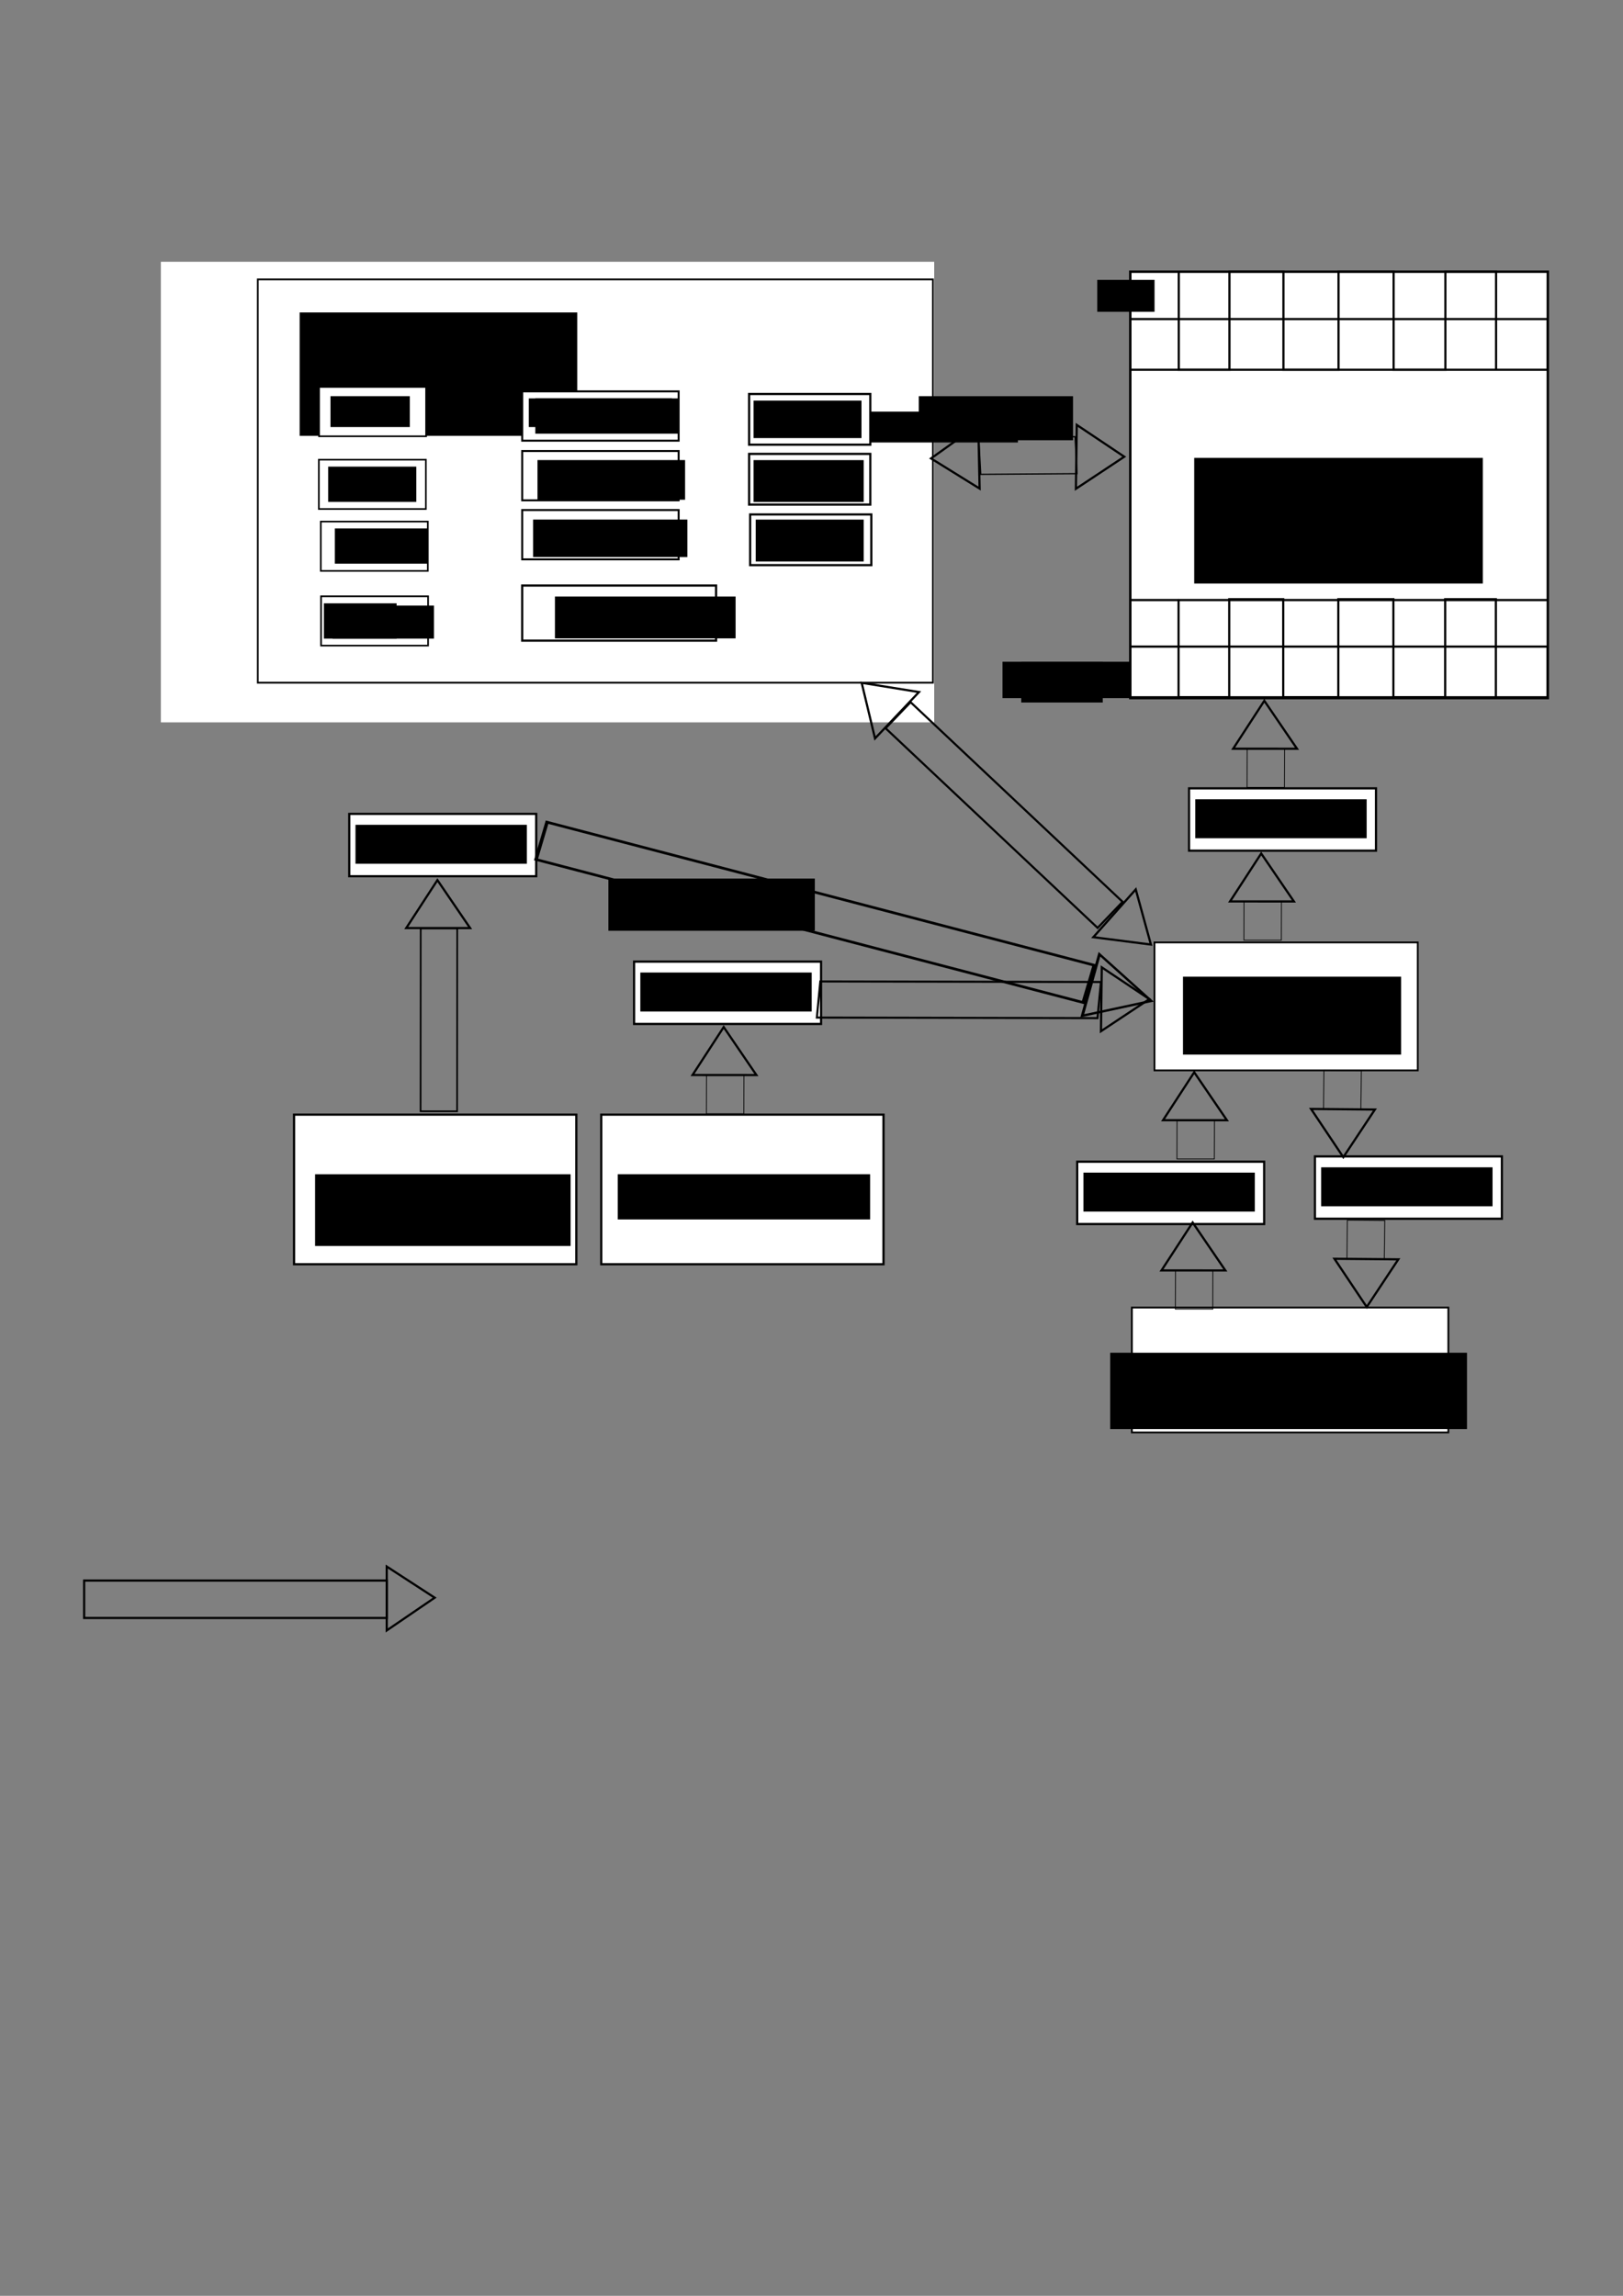<?xml version="1.0" encoding="UTF-8" standalone="no"?>
<!-- Created with Inkscape (http://www.inkscape.org/) -->

<svg
   xmlns:dc="http://purl.org/dc/elements/1.1/"
   xmlns:cc="http://creativecommons.org/ns#"
   xmlns:rdf="http://www.w3.org/1999/02/22-rdf-syntax-ns#"
   xmlns:svg="http://www.w3.org/2000/svg"
   xmlns="http://www.w3.org/2000/svg"
   xmlns:sodipodi="http://sodipodi.sourceforge.net/DTD/sodipodi-0.dtd"
   xmlns:inkscape="http://www.inkscape.org/namespaces/inkscape"
   width="744.094"
   height="1052.362"
   id="svg2023"
   sodipodi:version="0.32"
   inkscape:version="0.48.0 r9654"
   sodipodi:docname="rm.svg"
   version="1.1">
  <rect width="100%" height="100%" fill="#808080" stroke="none"/>
  <defs
     id="defs2025" />
  <sodipodi:namedview
     id="base"
     pagecolor="#ffffff"
     bordercolor="#666666"
     borderopacity="1.0"
     inkscape:pageopacity="0.0"
     inkscape:pageshadow="2"
     inkscape:zoom="2.8"
     inkscape:cx="478.68755"
     inkscape:cy="697.87883"
     inkscape:document-units="px"
     inkscape:current-layer="layer1"
     inkscape:window-width="1366"
     inkscape:window-height="744"
     inkscape:window-x="0"
     inkscape:window-y="24"
     showgrid="false"
     showguides="true"
     inkscape:guide-bbox="true"
     inkscape:window-maximized="1"
     inkscape:snap-global="false">
    <sodipodi:guide
       orientation="1,0"
       position="144.452,1069.752"
       id="guide3828" />
    <sodipodi:guide
       orientation="1,0"
       position="239.406,791.96"
       id="guide3862" />
    <sodipodi:guide
       orientation="1,0"
       position="311.127,857.62"
       id="guide3864" />
    <sodipodi:guide
       orientation="1,0"
       position="342.857,700.714"
       id="guide3938" />
    <sodipodi:guide
       orientation="0,1"
       position="519.218,906.107"
       id="guide4040" />
    <sodipodi:guide
       orientation="0,1"
       position="518.208,882.873"
       id="guide4042" />
    <sodipodi:guide
       orientation="1,0"
       position="540.432,764.685"
       id="guide4044" />
    <sodipodi:guide
       orientation="1,0"
       position="563.665,760.645"
       id="guide4046" />
    <sodipodi:guide
       orientation="1,0"
       position="662.66,882.873"
       id="guide4048" />
    <sodipodi:guide
       orientation="1,0"
       position="638.921,906.107"
       id="guide4050" />
    <sodipodi:guide
       orientation="1,0"
       position="518.208,893.48"
       id="guide4052" />
    <sodipodi:guide
       orientation="1,0"
       position="685.894,950.048"
       id="guide4054" />
    <sodipodi:guide
       orientation="1,0"
       position="588.414,838.427"
       id="guide4070" />
    <sodipodi:guide
       orientation="1,0"
       position="613.668,840.447"
       id="guide4072" />
    <sodipodi:guide
       orientation="1,0"
       position="709.632,882.873"
       id="guide4074" />
    <sodipodi:guide
       orientation="0,1"
       position="321.229,927.825"
       id="guide4076" />
    <sodipodi:guide
       orientation="0,1"
       position="52.857,620.714"
       id="guide4176" />
    <sodipodi:guide
       orientation="0,1"
       position="111.429,496.429"
       id="guide4298" />
    <sodipodi:guide
       orientation="0,1"
       position="95.714,511.429"
       id="guide4300" />
    <sodipodi:guide
       orientation="1,0"
       position="166.429,562.857"
       id="guide4302" />
    <sodipodi:guide
       orientation="0,1"
       position="121.429,525.714"
       id="guide4306" />
    <sodipodi:guide
       orientation="0,1"
       position="80,331.429"
       id="guide4308" />
    <sodipodi:guide
       orientation="0,1"
       position="31.429,502.143"
       id="guide4310" />
    <sodipodi:guide
       orientation="1,0"
       position="5.714,577.857"
       id="guide4312" />
  </sodipodi:namedview>
  <g
     inkscape:label="Sluoksnis 1"
     inkscape:groupmode="layer"
     id="layer1">
    <rect
       style="fill:#ffffff"
       id="rect2985"
       width="354.564"
       height="211.122"
       x="73.741"
       y="119.991"
       inkscape:export-filename="/home/vakaras/Studijos/Semestrais/4 semestras/Operacinės sistemos/Praktika/doc/Emulator/rm.png"
       inkscape:export-xdpi="90"
       inkscape:export-ydpi="90" />
    <rect
       style="fill:#ffffff;stroke:#000000;stroke-width:0.809"
       id="rect2991"
       width="309.528"
       height="184.858"
       x="118.188"
       y="128.073"
       inkscape:export-filename="/home/vakaras/Studijos/Semestrais/4 semestras/Operacinės sistemos/Praktika/doc/Emulator/rm.png"
       inkscape:export-xdpi="90"
       inkscape:export-ydpi="90" />
    <flowRoot
       xml:space="preserve"
       id="flowRoot3761"
       style="font-size:18px;font-style:normal;font-weight:normal;line-height:125%;letter-spacing:0px;word-spacing:0px;fill:#000000;fill-opacity:1;stroke:none;font-family:Sans"
       transform="translate(-4.041,-32.325)"
       inkscape:export-filename="/home/vakaras/Studijos/Semestrais/4 semestras/Operacinės sistemos/Praktika/doc/Emulator/rm.png"
       inkscape:export-xdpi="90"
       inkscape:export-ydpi="90"><flowRegion
         id="flowRegion3763"><rect
           id="rect3765"
           width="127.279"
           height="56.569"
           x="141.421"
           y="175.55"
           style="font-size:18px" /></flowRegion><flowPara
         id="flowPara3767">Procesorius</flowPara></flowRoot>    <flowRoot
       xml:space="preserve"
       id="flowRoot3769"
       style="fill:black;stroke:none;stroke-opacity:1;stroke-width:1px;stroke-linejoin:miter;stroke-linecap:butt;fill-opacity:1;font-family:Sans;font-style:normal;font-weight:normal;font-size:40px;line-height:125%;letter-spacing:0px;word-spacing:0px"><flowRegion
         id="flowRegion3771"><rect
           id="rect3773"
           width="151.523"
           height="202.03"
           x="-229.305"
           y="37.159" /></flowRegion><flowPara
         id="flowPara3775"></flowPara></flowRoot>    <rect
       style="fill:#ffffff;stroke:#000000;stroke-width:0.749"
       id="rect3777"
       width="49.071"
       height="22.603"
       x="146.282"
       y="177.38"
       inkscape:export-filename="/home/vakaras/Studijos/Semestrais/4 semestras/Operacinės sistemos/Praktika/doc/Emulator/rm.png"
       inkscape:export-xdpi="90"
       inkscape:export-ydpi="90" />
    <flowRoot
       xml:space="preserve"
       id="flowRoot3779"
       style="font-size:12px;font-style:normal;font-weight:normal;line-height:125%;letter-spacing:0px;word-spacing:0px;fill:#000000;fill-opacity:1;stroke:none;font-family:Sans"
       transform="translate(15.152,9.091)"
       inkscape:export-filename="/home/vakaras/Studijos/Semestrais/4 semestras/Operacinės sistemos/Praktika/doc/Emulator/rm.png"
       inkscape:export-xdpi="90"
       inkscape:export-ydpi="90"><flowRegion
         id="flowRegion3781"><rect
           id="rect3783"
           width="36.365"
           height="14.142"
           x="136.371"
           y="172.519" /></flowRegion><flowPara
         id="flowPara3785">IC  3B</flowPara></flowRoot>    <rect
       style="fill:#ffffff;stroke:#000000;stroke-width:0.749"
       id="rect3777-5"
       width="49.071"
       height="22.603"
       x="146.18"
       y="210.715"
       inkscape:export-filename="/home/vakaras/Studijos/Semestrais/4 semestras/Operacinės sistemos/Praktika/doc/Emulator/rm.png"
       inkscape:export-xdpi="90"
       inkscape:export-ydpi="90" />
    <rect
       style="fill:#ffffff;stroke:#000000;stroke-width:0.749"
       id="rect3777-2"
       width="49.071"
       height="22.603"
       x="147.191"
       y="273.325"
       inkscape:export-filename="/home/vakaras/Studijos/Semestrais/4 semestras/Operacinės sistemos/Praktika/doc/Emulator/rm.png"
       inkscape:export-xdpi="90"
       inkscape:export-ydpi="90" />
    <rect
       style="fill:#ffffff;stroke:#000000;stroke-width:0.905"
       id="rect3777-1"
       width="71.721"
       height="22.603"
       x="239.406"
       y="179.401"
       inkscape:export-filename="/home/vakaras/Studijos/Semestrais/4 semestras/Operacinės sistemos/Praktika/doc/Emulator/rm.png"
       inkscape:export-xdpi="90"
       inkscape:export-ydpi="90" />
    <rect
       style="fill:#ffffff;stroke:#000000;stroke-width:0.749"
       id="rect3777-3"
       width="49.071"
       height="22.603"
       x="147.074"
       y="239.081"
       inkscape:export-filename="/home/vakaras/Studijos/Semestrais/4 semestras/Operacinės sistemos/Praktika/doc/Emulator/rm.png"
       inkscape:export-xdpi="90"
       inkscape:export-ydpi="90" />
    <flowRoot
       xml:space="preserve"
       id="flowRoot3830"
       style="font-size:12px;font-style:normal;font-weight:normal;line-height:125%;letter-spacing:0px;word-spacing:0px;fill:#000000;fill-opacity:1;stroke:none;font-family:Sans"
       transform="translate(6,4)"
       inkscape:export-filename="/home/vakaras/Studijos/Semestrais/4 semestras/Operacinės sistemos/Praktika/doc/Emulator/rm.png"
       inkscape:export-xdpi="90"
       inkscape:export-ydpi="90"><flowRegion
         id="flowRegion3832"><rect
           id="rect3834"
           width="40.406"
           height="16.162"
           x="144.452"
           y="209.895" /></flowRegion><flowPara
         id="flowPara3836">R1  8B</flowPara></flowRoot>    <flowRoot
       xml:space="preserve"
       id="flowRoot3838"
       style="font-size:12px;font-style:normal;font-weight:normal;line-height:125%;letter-spacing:0px;word-spacing:0px;fill:#000000;fill-opacity:1;stroke:none;font-family:Sans"
       transform="translate(4,0)"
       inkscape:export-filename="/home/vakaras/Studijos/Semestrais/4 semestras/Operacinės sistemos/Praktika/doc/Emulator/rm.png"
       inkscape:export-xdpi="90"
       inkscape:export-ydpi="90"><flowRegion
         id="flowRegion3840"><rect
           id="rect3842"
           width="42.426"
           height="16.162"
           x="149.503"
           y="242.22" /></flowRegion><flowPara
         id="flowPara3844">R2 8B</flowPara></flowRoot>    <flowRoot
       xml:space="preserve"
       id="flowRoot3846"
       style="fill:black;stroke:none;stroke-opacity:1;stroke-width:1px;stroke-linejoin:miter;stroke-linecap:butt;fill-opacity:1;font-family:Sans;font-style:normal;font-weight:normal;font-size:12px;line-height:125%;letter-spacing:0px;word-spacing:0px"><flowRegion
         id="flowRegion3848"><rect
           id="rect3850"
           width="33.335"
           height="16.162"
           x="148.492"
           y="276.565" /></flowRegion><flowPara
         id="flowPara3852"></flowPara></flowRoot>    <flowRoot
       xml:space="preserve"
       id="flowRoot3854"
       style="font-size:12px;font-style:normal;font-weight:normal;line-height:125%;letter-spacing:0px;word-spacing:0px;fill:#000000;fill-opacity:1;stroke:none;font-family:Sans"
       transform="translate(4,0)"
       inkscape:export-filename="/home/vakaras/Studijos/Semestrais/4 semestras/Operacinės sistemos/Praktika/doc/Emulator/rm.png"
       inkscape:export-xdpi="90"
       inkscape:export-ydpi="90"><flowRegion
         id="flowRegion3856"><rect
           id="rect3858"
           width="46.467"
           height="15.152"
           x="148.492"
           y="277.575" /></flowRegion><flowPara
         id="flowPara3860">SF  2B</flowPara></flowRoot>    <rect
       style="fill:#ffffff;stroke:#000000;stroke-width:0.905"
       id="rect3777-1-9"
       width="71.721"
       height="22.603"
       x="239.406"
       y="206.743"
       inkscape:export-filename="/home/vakaras/Studijos/Semestrais/4 semestras/Operacinės sistemos/Praktika/doc/Emulator/rm.png"
       inkscape:export-xdpi="90"
       inkscape:export-ydpi="90" />
    <rect
       style="fill:#ffffff;stroke:#000000;stroke-width:0.905"
       id="rect3777-1-3"
       width="71.721"
       height="22.603"
       x="239.406"
       y="233.8"
       inkscape:export-filename="/home/vakaras/Studijos/Semestrais/4 semestras/Operacinės sistemos/Praktika/doc/Emulator/rm.png"
       inkscape:export-xdpi="90"
       inkscape:export-ydpi="90" />
    <flowRoot
       xml:space="preserve"
       id="flowRoot3898"
       style="font-size:12px;font-style:normal;font-weight:normal;line-height:125%;letter-spacing:0px;word-spacing:0px;fill:#000000;fill-opacity:1;stroke:none;font-family:Sans"><flowRegion
         id="flowRegion3900"><rect
           id="rect3902"
           width="65.66"
           height="13.132"
           x="242.437"
           y="182.621" /></flowRegion><flowPara
         id="flowPara3904">MO</flowPara></flowRoot>    <flowRoot
       xml:space="preserve"
       id="flowRoot3906"
       style="fill:black;stroke:none;stroke-opacity:1;stroke-width:1px;stroke-linejoin:miter;stroke-linecap:butt;fill-opacity:1;font-family:Sans;font-style:normal;font-weight:normal;font-size:12px;line-height:125%;letter-spacing:0px;word-spacing:0px"><flowRegion
         id="flowRegion3908"><rect
           id="rect3910"
           width="68.69"
           height="14.142"
           x="398"
           y="188.682" /></flowRegion><flowPara
         id="flowPara3912"></flowPara></flowRoot>    <flowRoot
       xml:space="preserve"
       id="flowRoot3914"
       style="font-size:12px;font-style:normal;font-weight:normal;line-height:125%;letter-spacing:0px;word-spacing:0px;fill:#000000;fill-opacity:1;stroke:none;font-family:Sans"
       transform="translate(4,0)"
       inkscape:export-filename="/home/vakaras/Studijos/Semestrais/4 semestras/Operacinės sistemos/Praktika/doc/Emulator/rm.png"
       inkscape:export-xdpi="90"
       inkscape:export-ydpi="90"><flowRegion
         id="flowRegion3916"><rect
           id="rect3918"
           width="65.66"
           height="16.162"
           x="241.426"
           y="182.621" /></flowRegion><flowPara
         id="flowPara3920">MODE  1B</flowPara></flowRoot>    <flowRoot
       xml:space="preserve"
       id="flowRoot3922"
       style="font-size:12px;font-style:normal;font-weight:normal;line-height:125%;letter-spacing:0px;word-spacing:0px;fill:#000000;fill-opacity:1;stroke:none;font-family:Sans"
       transform="translate(6,2)"
       inkscape:export-filename="/home/vakaras/Studijos/Semestrais/4 semestras/Operacinės sistemos/Praktika/doc/Emulator/rm.png"
       inkscape:export-xdpi="90"
       inkscape:export-ydpi="90"><flowRegion
         id="flowRegion3924"><rect
           id="rect3926"
           width="67.68"
           height="18.183"
           x="240.416"
           y="208.885" /></flowRegion><flowPara
         id="flowPara3928">PLR  2B</flowPara></flowRoot>    <flowRoot
       xml:space="preserve"
       id="flowRoot3930"
       style="font-size:12px;font-style:normal;font-weight:normal;line-height:125%;letter-spacing:0px;word-spacing:0px;fill:#000000;fill-opacity:1;stroke:none;font-family:Sans"
       transform="translate(4,2)"
       inkscape:export-filename="/home/vakaras/Studijos/Semestrais/4 semestras/Operacinės sistemos/Praktika/doc/Emulator/rm.png"
       inkscape:export-xdpi="90"
       inkscape:export-ydpi="90"><flowRegion
         id="flowRegion3932"><rect
           id="rect3934"
           width="70.711"
           height="17.173"
           x="240.416"
           y="236.159" /></flowRegion><flowPara
         id="flowPara3936">PLBR  2B</flowPara></flowRoot>    <rect
       style="fill:#ffffff;stroke:#000000"
       id="rect3940"
       width="55.558"
       height="23.234"
       x="343.452"
       y="180.601"
       inkscape:export-filename="/home/vakaras/Studijos/Semestrais/4 semestras/Operacinės sistemos/Praktika/doc/Emulator/rm.png"
       inkscape:export-xdpi="90"
       inkscape:export-ydpi="90" />
    <rect
       style="fill:#ffffff;stroke:#000000"
       id="rect3940-0"
       width="55.558"
       height="23.234"
       x="343.452"
       y="208.057"
       inkscape:export-filename="/home/vakaras/Studijos/Semestrais/4 semestras/Operacinės sistemos/Praktika/doc/Emulator/rm.png"
       inkscape:export-xdpi="90"
       inkscape:export-ydpi="90" />
    <rect
       style="fill:#ffffff;stroke:#000000"
       id="rect3940-3"
       width="55.558"
       height="23.234"
       x="343.916"
       y="235.816"
       inkscape:export-filename="/home/vakaras/Studijos/Semestrais/4 semestras/Operacinės sistemos/Praktika/doc/Emulator/rm.png"
       inkscape:export-xdpi="90"
       inkscape:export-ydpi="90" />
    <flowRoot
       xml:space="preserve"
       id="flowRoot3967"
       style="font-size:12px;font-style:normal;font-weight:normal;line-height:125%;letter-spacing:0px;word-spacing:0px;fill:#000000;fill-opacity:1;stroke:none;font-family:Sans"
       inkscape:export-filename="/home/vakaras/Studijos/Semestrais/4 semestras/Operacinės sistemos/Praktika/doc/Emulator/rm.png"
       inkscape:export-xdpi="90"
       inkscape:export-ydpi="90"><flowRegion
         id="flowRegion3969"><rect
           id="rect3971"
           width="49.497"
           height="17.173"
           x="345.472"
           y="183.631" /></flowRegion><flowPara
         id="flowPara3973">PI  1B</flowPara></flowRoot>    <flowRoot
       xml:space="preserve"
       id="flowRoot3975"
       style="font-size:12px;font-style:normal;font-weight:normal;line-height:125%;letter-spacing:0px;word-spacing:0px;fill:#000000;fill-opacity:1;stroke:none;font-family:Sans"
       inkscape:export-filename="/home/vakaras/Studijos/Semestrais/4 semestras/Operacinės sistemos/Praktika/doc/Emulator/rm.png"
       inkscape:export-xdpi="90"
       inkscape:export-ydpi="90"><flowRegion
         id="flowRegion3977"><rect
           id="rect3979"
           width="50.508"
           height="19.193"
           x="345.472"
           y="210.905" /></flowRegion><flowPara
         id="flowPara3981">SI  1B</flowPara></flowRoot>    <flowRoot
       xml:space="preserve"
       id="flowRoot3983"
       style="font-size:12px;font-style:normal;font-weight:normal;line-height:125%;letter-spacing:0px;word-spacing:0px;fill:#000000;fill-opacity:1;stroke:none;font-family:Sans"
       inkscape:export-filename="/home/vakaras/Studijos/Semestrais/4 semestras/Operacinės sistemos/Praktika/doc/Emulator/rm.png"
       inkscape:export-xdpi="90"
       inkscape:export-ydpi="90"><flowRegion
         id="flowRegion3985"><rect
           id="rect3987"
           width="49.497"
           height="19.193"
           x="346.482"
           y="238.179" /></flowRegion><flowPara
         id="flowPara3989">TI  1B</flowPara></flowRoot>    <rect
       style="fill:#ffffff;stroke:#000000"
       id="rect3991"
       width="88.893"
       height="25.254"
       x="239.406"
       y="268.403"
       inkscape:export-filename="/home/vakaras/Studijos/Semestrais/4 semestras/Operacinės sistemos/Praktika/doc/Emulator/rm.png"
       inkscape:export-xdpi="90"
       inkscape:export-ydpi="90" />
    <flowRoot
       xml:space="preserve"
       id="flowRoot3993"
       style="fill:black;stroke:none;stroke-opacity:1;stroke-width:1px;stroke-linejoin:miter;stroke-linecap:butt;fill-opacity:1;font-family:Sans;font-style:normal;font-weight:normal;font-size:12px;line-height:125%;letter-spacing:0px;word-spacing:0px"><flowRegion
         id="flowRegion3995"><rect
           id="rect3997"
           width="70.711"
           height="20.203"
           x="421.234"
           y="181.611" /></flowRegion><flowPara
         id="flowPara3999"></flowPara></flowRoot>    <flowRoot
       xml:space="preserve"
       id="flowRoot4001"
       style="font-size:12px;font-style:normal;font-weight:normal;line-height:125%;letter-spacing:0px;word-spacing:0px;fill:#000000;fill-opacity:1;stroke:none;font-family:Sans"
       transform="translate(-165.807,89.802)"
       inkscape:export-filename="/home/vakaras/Studijos/Semestrais/4 semestras/Operacinės sistemos/Praktika/doc/Emulator/rm.png"
       inkscape:export-xdpi="90"
       inkscape:export-ydpi="90"><flowRegion
         id="flowRegion4003"><rect
           id="rect4005"
           width="82.833"
           height="19.193"
           x="420.223"
           y="183.631" /></flowRegion><flowPara
         id="flowPara4007">Laikrodis</flowPara></flowRoot>    <rect
       style="fill:#ffffff;stroke:#000000;stroke-width:1.113"
       id="rect4028"
       width="191.424"
       height="195.465"
       x="518.208"
       y="124.537"
       inkscape:export-filename="/home/vakaras/Studijos/Semestrais/4 semestras/Operacinės sistemos/Praktika/doc/Emulator/rm.png"
       inkscape:export-xdpi="90"
       inkscape:export-ydpi="90" />
    <flowRoot
       xml:space="preserve"
       id="flowRoot4030"
       style="font-size:12px;font-style:normal;font-weight:normal;line-height:125%;letter-spacing:0px;word-spacing:0px;fill:#000000;fill-opacity:1;stroke:none;font-family:Sans"
       transform="translate(16.168,17.173)"
       inkscape:export-filename="/home/vakaras/Studijos/Semestrais/4 semestras/Operacinės sistemos/Praktika/doc/Emulator/rm.png"
       inkscape:export-xdpi="90"
       inkscape:export-ydpi="90"><flowRegion
         id="flowRegion4032"><rect
           id="rect4034"
           width="132.33"
           height="57.579"
           x="531.34"
           y="192.722" /></flowRegion><flowPara
         id="flowPara4036"
         style="font-size:18px"><flowSpan
   style="text-align:center;text-anchor:middle"
   id="flowSpan4038">Vartotojo</flowSpan> atmintis</flowPara></flowRoot>    <flowRoot
       xml:space="preserve"
       id="flowRoot4062"
       style="font-size:12px;font-style:normal;font-weight:normal;line-height:125%;letter-spacing:0px;word-spacing:0px;fill:#000000;fill-opacity:1;stroke:none;font-family:Sans"
       transform="translate(14.647,-0.799)"
       inkscape:export-filename="/home/vakaras/Studijos/Semestrais/4 semestras/Operacinės sistemos/Praktika/doc/Emulator/rm.png"
       inkscape:export-xdpi="90"
       inkscape:export-ydpi="90"><flowRegion
         id="flowRegion4064"><rect
           id="rect4066"
           width="26.264"
           height="14.647"
           x="488.409"
           y="129.083" /></flowRegion><flowPara
         id="flowPara4068">0:</flowPara></flowRoot>    <path
       style="fill:none;stroke:#000000;stroke-width:1px;stroke-linecap:butt;stroke-linejoin:miter;stroke-opacity:1"
       d="m 518.208,169.489 191.424,0 0,-23.234 -191.424,0"
       id="path4078"
       inkscape:connector-curvature="0"
       inkscape:export-filename="/home/vakaras/Studijos/Semestrais/4 semestras/Operacinės sistemos/Praktika/doc/Emulator/rm.png"
       inkscape:export-xdpi="90"
       inkscape:export-ydpi="90" />
    <path
       style="fill:none;stroke:#000000;stroke-width:1px;stroke-linecap:butt;stroke-linejoin:miter;stroke-opacity:1"
       d="m 540.432,124.537 0,44.952 23.234,0 0,-44.952 24.749,0 0,44.952 25.254,0 0,-44.952 25.254,0 0,44.952 23.739,0 0,-44.952 23.234,0 0,44.952"
       id="path4080"
       inkscape:connector-curvature="0"
       inkscape:export-filename="/home/vakaras/Studijos/Semestrais/4 semestras/Operacinės sistemos/Praktika/doc/Emulator/rm.png"
       inkscape:export-xdpi="90"
       inkscape:export-ydpi="90" />
    <flowRoot
       xml:space="preserve"
       id="flowRoot4082"
       style="fill:black;stroke:none;stroke-opacity:1;stroke-width:1px;stroke-linejoin:miter;stroke-linecap:butt;fill-opacity:1;font-family:Sans;font-style:normal;font-weight:normal;font-size:12px;line-height:125%;letter-spacing:0px;word-spacing:0px"><flowRegion
         id="flowRegion4084"><rect
           id="rect4086"
           width="37.376"
           height="18.688"
           x="468.206"
           y="303.334" /></flowRegion><flowPara
         id="flowPara4088"></flowPara></flowRoot>    <flowRoot
       xml:space="preserve"
       id="flowRoot4090"
       style="font-size:12px;font-style:normal;font-weight:normal;line-height:125%;letter-spacing:0px;word-spacing:0px;fill:#000000;fill-opacity:1;stroke:none;font-family:Sans"
       transform="translate(-10.607,8.586)"
       inkscape:export-filename="/home/vakaras/Studijos/Semestrais/4 semestras/Operacinės sistemos/Praktika/doc/Emulator/rm.png"
       inkscape:export-xdpi="90"
       inkscape:export-ydpi="90"><flowRegion
         id="flowRegion4092"><rect
           id="rect4094"
           width="58.589"
           height="16.668"
           x="470.226"
           y="294.748" /></flowRegion><flowPara
         id="flowPara4096">256 · 16:</flowPara></flowRoot>    <path
       style="fill:none;stroke:#000000;stroke-width:1px;stroke-linecap:butt;stroke-linejoin:miter;stroke-opacity:1"
       d="m 518.113,319.627 191.424,0 0,-23.234 -191.424,0"
       id="path4078-1"
       inkscape:connector-curvature="0"
       inkscape:export-filename="/home/vakaras/Studijos/Semestrais/4 semestras/Operacinės sistemos/Praktika/doc/Emulator/rm.png"
       inkscape:export-xdpi="90"
       inkscape:export-ydpi="90" />
    <path
       style="fill:none;stroke:#000000;stroke-width:1px;stroke-linecap:butt;stroke-linejoin:miter;stroke-opacity:1"
       d="m 540.336,274.675 0,44.952 23.234,0 0,-44.952 24.749,0 0,44.952 25.254,0 0,-44.952 25.254,0 0,44.952 23.739,0 0,-44.952 23.234,0 0,44.952"
       id="path4080-0"
       inkscape:connector-curvature="0"
       inkscape:export-filename="/home/vakaras/Studijos/Semestrais/4 semestras/Operacinės sistemos/Praktika/doc/Emulator/rm.png"
       inkscape:export-xdpi="90"
       inkscape:export-ydpi="90" />
    <path
       style="fill:none;stroke:#000000;stroke-width:1px;stroke-linecap:butt;stroke-linejoin:miter;stroke-opacity:1"
       d="m 709.632,275.05 -191.424,0"
       id="path4130"
       inkscape:connector-curvature="0"
       inkscape:export-filename="/home/vakaras/Studijos/Semestrais/4 semestras/Operacinės sistemos/Praktika/doc/Emulator/rm.png"
       inkscape:export-xdpi="90"
       inkscape:export-ydpi="90" />
    <rect
       style="fill:#ffffff;stroke:#000000"
       id="rect4132"
       width="129.406"
       height="68.571"
       x="134.818"
       y="510.934"
       inkscape:export-filename="/home/vakaras/Studijos/Semestrais/4 semestras/Operacinės sistemos/Praktika/doc/Emulator/rm.png"
       inkscape:export-xdpi="90"
       inkscape:export-ydpi="90" />
    <flowRoot
       xml:space="preserve"
       id="flowRoot4134"
       style="font-size:12px;font-style:normal;font-weight:normal;line-height:125%;letter-spacing:0px;word-spacing:0px;fill:#000000;fill-opacity:1;stroke:none;font-family:Sans"
       transform="translate(25.889,124.477)"
       inkscape:export-filename="/home/vakaras/Studijos/Semestrais/4 semestras/Operacinės sistemos/Praktika/doc/Emulator/rm.png"
       inkscape:export-xdpi="90"
       inkscape:export-ydpi="90"><flowRegion
         id="flowRegion4136"><rect
           id="rect4138"
           width="117.143"
           height="32.857"
           x="118.571"
           y="413.791" /></flowRegion><flowPara
         id="flowPara4140">Įvedimo įrenginys</flowPara></flowRoot>    <flowRoot
       xml:space="preserve"
       id="flowRoot4142"
       style="fill:black;stroke:none;stroke-opacity:1;stroke-width:1px;stroke-linejoin:miter;stroke-linecap:butt;fill-opacity:1;font-family:Sans;font-style:normal;font-weight:normal;font-size:12px;line-height:125%;letter-spacing:0px;word-spacing:0px"><flowRegion
         id="flowRegion4144"><rect
           id="rect4146"
           width="94.643"
           height="23.929"
           x="278.929"
           y="402.719" /></flowRegion><flowPara
         id="flowPara4148"></flowPara></flowRoot>    <rect
       style="fill:#ffffff;stroke:#000000"
       id="rect4132-7"
       width="129.406"
       height="68.571"
       x="275.654"
       y="510.934"
       inkscape:export-filename="/home/vakaras/Studijos/Semestrais/4 semestras/Operacinės sistemos/Praktika/doc/Emulator/rm.png"
       inkscape:export-xdpi="90"
       inkscape:export-ydpi="90" />
    <flowRoot
       xml:space="preserve"
       id="flowRoot4168"
       style="font-size:12px;font-style:normal;font-weight:normal;line-height:125%;letter-spacing:0px;word-spacing:0px;fill:#000000;fill-opacity:1;stroke:none;font-family:Sans"
       transform="translate(21.071,119.821)"
       inkscape:export-filename="/home/vakaras/Studijos/Semestrais/4 semestras/Operacinės sistemos/Praktika/doc/Emulator/rm.png"
       inkscape:export-xdpi="90"
       inkscape:export-ydpi="90"><flowRegion
         id="flowRegion4170"><rect
           id="rect4172"
           width="115.714"
           height="20.714"
           x="262.143"
           y="418.434" /></flowRegion><flowPara
         id="flowPara4174">Išvedimo įrenginys</flowPara></flowRoot>    <rect
       style="fill:#ffffff;stroke:#000000;stroke-width:0.812"
       id="rect4178"
       width="120.713"
       height="58.663"
       x="529.289"
       y="431.985"
       inkscape:export-filename="/home/vakaras/Studijos/Semestrais/4 semestras/Operacinės sistemos/Praktika/doc/Emulator/rm.png"
       inkscape:export-xdpi="90"
       inkscape:export-ydpi="90" />
    <flowRoot
       xml:space="preserve"
       id="flowRoot4180"
       style="font-size:12px;font-style:normal;font-weight:normal;text-align:center;line-height:125%;letter-spacing:0px;word-spacing:0px;text-anchor:middle;fill:#000000;fill-opacity:1;stroke:none;font-family:Sans"
       transform="translate(3.081,74.623)"
       inkscape:export-filename="/home/vakaras/Studijos/Semestrais/4 semestras/Operacinės sistemos/Praktika/doc/Emulator/rm.png"
       inkscape:export-xdpi="90"
       inkscape:export-ydpi="90"><flowRegion
         id="flowRegion4182"><rect
           id="rect4184"
           width="100"
           height="35.714"
           x="539.286"
           y="373.076"
           style="text-align:center;text-anchor:middle" /></flowRegion><flowPara
         id="flowPara4186">Supervizorinė atmintis</flowPara></flowRoot>    <rect
       style="fill:#ffffff;stroke:#000000;stroke-width:0.816"
       id="rect4188"
       width="145.096"
       height="57.23"
       x="518.923"
       y="599.362"
       inkscape:export-filename="/home/vakaras/Studijos/Semestrais/4 semestras/Operacinės sistemos/Praktika/doc/Emulator/rm.png"
       inkscape:export-xdpi="90"
       inkscape:export-ydpi="90" />
    <flowRoot
       xml:space="preserve"
       id="flowRoot4190"
       style="font-size:12px;font-style:normal;font-weight:normal;text-align:center;line-height:125%;letter-spacing:0px;word-spacing:0px;text-anchor:middle;fill:#000000;fill-opacity:1;stroke:none;font-family:Sans"
       transform="translate(25.423,154.857)"
       inkscape:export-filename="/home/vakaras/Studijos/Semestrais/4 semestras/Operacinės sistemos/Praktika/doc/Emulator/rm.png"
       inkscape:export-xdpi="90"
       inkscape:export-ydpi="90"><flowRegion
         id="flowRegion4192"><rect
           id="rect4194"
           width="163.571"
           height="35"
           x="483.571"
           y="465.219"
           style="text-align:center;text-anchor:middle" /></flowRegion><flowPara
         id="flowPara4196">Išorinė atmintis</flowPara></flowRoot>    <rect
       style="fill:#ffffff;stroke:#000000"
       id="rect4198"
       width="85.714"
       height="28.571"
       x="160.12"
       y="373.076"
       inkscape:export-filename="/home/vakaras/Studijos/Semestrais/4 semestras/Operacinės sistemos/Praktika/doc/Emulator/rm.png"
       inkscape:export-xdpi="90"
       inkscape:export-ydpi="90" />
    <flowRoot
       xml:space="preserve"
       id="flowRoot4200"
       style="font-size:12px;font-style:normal;font-weight:normal;text-align:center;line-height:125%;letter-spacing:0px;word-spacing:0px;text-anchor:middle;fill:#000000;fill-opacity:1;stroke:none;font-family:Sans"
       transform="translate(272.263,20)"
       inkscape:export-filename="/home/vakaras/Studijos/Semestrais/4 semestras/Operacinės sistemos/Praktika/doc/Emulator/rm.png"
       inkscape:export-xdpi="90"
       inkscape:export-ydpi="90"><flowRegion
         id="flowRegion4202"><rect
           id="rect4204"
           width="78.571"
           height="17.857"
           x="-109.286"
           y="358.076"
           style="text-align:center;text-anchor:middle" /></flowRegion><flowPara
         id="flowPara4206">1 kanalas</flowPara></flowRoot>    <rect
       style="fill:#ffffff;stroke:#000000"
       id="rect4198-4"
       width="85.714"
       height="28.571"
       x="290.714"
       y="440.791"
       inkscape:export-filename="/home/vakaras/Studijos/Semestrais/4 semestras/Operacinės sistemos/Praktika/doc/Emulator/rm.png"
       inkscape:export-xdpi="90"
       inkscape:export-ydpi="90" />
    <flowRoot
       xml:space="preserve"
       id="flowRoot4200-0"
       style="font-size:12px;font-style:normal;font-weight:normal;text-align:center;line-height:125%;letter-spacing:0px;word-spacing:0px;text-anchor:middle;fill:#000000;fill-opacity:1;stroke:none;font-family:Sans"
       transform="translate(402.857,87.714)"
       inkscape:export-filename="/home/vakaras/Studijos/Semestrais/4 semestras/Operacinės sistemos/Praktika/doc/Emulator/rm.png"
       inkscape:export-xdpi="90"
       inkscape:export-ydpi="90"><flowRegion
         id="flowRegion4202-7"><rect
           id="rect4204-5"
           width="78.571"
           height="17.857"
           x="-109.286"
           y="358.076"
           style="text-align:center;text-anchor:middle" /></flowRegion><flowPara
         id="flowPara4206-4">2 kanalas</flowPara></flowRoot>    <rect
       style="fill:#ffffff;stroke:#000000"
       id="rect4198-0"
       width="85.714"
       height="28.571"
       x="493.86"
       y="532.505"
       inkscape:export-filename="/home/vakaras/Studijos/Semestrais/4 semestras/Operacinės sistemos/Praktika/doc/Emulator/rm.png"
       inkscape:export-xdpi="90"
       inkscape:export-ydpi="90" />
    <flowRoot
       xml:space="preserve"
       id="flowRoot4200-1"
       style="font-size:12px;font-style:normal;font-weight:normal;text-align:center;line-height:125%;letter-spacing:0px;word-spacing:0px;text-anchor:middle;fill:#000000;fill-opacity:1;stroke:none;font-family:Sans"
       transform="translate(606.003,179.429)"
       inkscape:export-filename="/home/vakaras/Studijos/Semestrais/4 semestras/Operacinės sistemos/Praktika/doc/Emulator/rm.png"
       inkscape:export-xdpi="90"
       inkscape:export-ydpi="90"><flowRegion
         id="flowRegion4202-2"><rect
           id="rect4204-8"
           width="78.571"
           height="17.857"
           x="-109.286"
           y="358.076"
           style="text-align:center;text-anchor:middle" /></flowRegion><flowPara
         id="flowPara4206-0">3 kanalas</flowPara></flowRoot>    <rect
       style="fill:#ffffff;stroke:#000000"
       id="rect4198-1"
       width="85.714"
       height="28.571"
       x="545.143"
       y="361.362"
       inkscape:export-filename="/home/vakaras/Studijos/Semestrais/4 semestras/Operacinės sistemos/Praktika/doc/Emulator/rm.png"
       inkscape:export-xdpi="90"
       inkscape:export-ydpi="90" />
    <flowRoot
       xml:space="preserve"
       id="flowRoot4200-5"
       style="font-size:12px;font-style:normal;font-weight:normal;text-align:center;line-height:125%;letter-spacing:0px;word-spacing:0px;text-anchor:middle;fill:#000000;fill-opacity:1;stroke:none;font-family:Sans"
       transform="translate(657.286,8.286)"
       inkscape:export-filename="/home/vakaras/Studijos/Semestrais/4 semestras/Operacinės sistemos/Praktika/doc/Emulator/rm.png"
       inkscape:export-xdpi="90"
       inkscape:export-ydpi="90"><flowRegion
         id="flowRegion4202-20"><rect
           id="rect4204-7"
           width="78.571"
           height="17.857"
           x="-109.286"
           y="358.076"
           style="text-align:center;text-anchor:middle" /></flowRegion><flowPara
         id="flowPara4206-1">5 kanalas</flowPara></flowRoot>    <rect
       style="fill:#ffffff;stroke:#000000"
       id="rect4198-0-7"
       width="85.714"
       height="28.571"
       x="602.857"
       y="530.076"
       inkscape:export-filename="/home/vakaras/Studijos/Semestrais/4 semestras/Operacinės sistemos/Praktika/doc/Emulator/rm.png"
       inkscape:export-xdpi="90"
       inkscape:export-ydpi="90" />
    <flowRoot
       xml:space="preserve"
       id="flowRoot4200-1-3"
       style="font-size:12px;font-style:normal;font-weight:normal;text-align:center;line-height:125%;letter-spacing:0px;word-spacing:0px;text-anchor:middle;fill:#000000;fill-opacity:1;stroke:none;font-family:Sans"
       transform="translate(715,177)"
       inkscape:export-filename="/home/vakaras/Studijos/Semestrais/4 semestras/Operacinės sistemos/Praktika/doc/Emulator/rm.png"
       inkscape:export-xdpi="90"
       inkscape:export-ydpi="90"><flowRegion
         id="flowRegion4202-2-3"><rect
           id="rect4204-8-2"
           width="78.571"
           height="17.857"
           x="-109.286"
           y="358.076"
           style="text-align:center;text-anchor:middle" /></flowRegion><flowPara
         id="flowPara4206-0-3">4 kanalas</flowPara></flowRoot>    <path
       style="fill:none;stroke:#000000;stroke-width:1px;stroke-linecap:butt;stroke-linejoin:miter;stroke-opacity:1"
       d="m 177.309,718.076 21.977,14.286 -21.977,15 0,-5.714 z"
       id="path4316"
       inkscape:connector-curvature="0" />
    <path
       style="fill:none;stroke:#000000;stroke-width:1px;stroke-linecap:butt;stroke-linejoin:miter;stroke-opacity:1"
       d="m 38.571,724.505 138.738,0 0,17.143 -138.738,0 z"
       id="path4318"
       inkscape:connector-curvature="0" />
    <g
       id="g4341"
       transform="matrix(3.9657409e-4,-1,1,3.9657409e-4,-167.953,555.073)"
       inkscape:export-filename="/home/vakaras/Studijos/Semestrais/4 semestras/Operacinės sistemos/Praktika/doc/Emulator/rm.png"
       inkscape:export-xdpi="90"
       inkscape:export-ydpi="90">
      <path
         inkscape:connector-curvature="0"
         id="path4316-1"
         d="m 129.809,354.148 21.977,14.286 -21.977,15 0,-5.714 z"
         style="fill:none;stroke:#000000;stroke-width:1px;stroke-linecap:butt;stroke-linejoin:miter;stroke-opacity:1" />
      <path
         inkscape:connector-curvature="0"
         id="path4318-1"
         d="m 45.836,360.76 83.768,0.021 0.003,16.734 -83.768,-0.021 z"
         style="fill:none;stroke:#000000;stroke-width:0.768px;stroke-linecap:butt;stroke-linejoin:miter;stroke-opacity:1" />
    </g>
    <g
       id="g4341-8"
       transform="matrix(3.9657409e-4,-1,1,3.9657409e-4,-36.699,622.442)"
       inkscape:export-filename="/home/vakaras/Studijos/Semestrais/4 semestras/Operacinės sistemos/Praktika/doc/Emulator/rm.png"
       inkscape:export-xdpi="90"
       inkscape:export-ydpi="90">
      <path
         inkscape:connector-curvature="0"
         id="path4316-1-8"
         d="m 129.809,354.148 21.977,14.286 -21.977,15 0,-5.714 z"
         style="fill:none;stroke:#000000;stroke-width:1px;stroke-linecap:butt;stroke-linejoin:miter;stroke-opacity:1" />
      <path
         inkscape:connector-curvature="0"
         id="path4318-1-2"
         d="m 112.056,360.528 17.753,0.048 0.006,17.143 -17.753,-0.048 z"
         style="fill:none;stroke:#000000;stroke-width:0.358px;stroke-linecap:butt;stroke-linejoin:miter;stroke-opacity:1" />
    </g>
    <g
       id="g4341-9"
       transform="matrix(3.9657409e-4,-1,1,3.9657409e-4,178.301,712.013)"
       inkscape:export-filename="/home/vakaras/Studijos/Semestrais/4 semestras/Operacinės sistemos/Praktika/doc/Emulator/rm.png"
       inkscape:export-xdpi="90"
       inkscape:export-ydpi="90">
      <path
         inkscape:connector-curvature="0"
         id="path4316-1-9"
         d="m 129.809,354.148 21.977,14.286 -21.977,15 0,-5.714 z"
         style="fill:none;stroke:#000000;stroke-width:1px;stroke-linecap:butt;stroke-linejoin:miter;stroke-opacity:1" />
      <path
         inkscape:connector-curvature="0"
         id="path4318-1-7"
         d="m 112.056,360.528 17.753,0.048 0.006,17.143 -17.753,-0.048 z"
         style="fill:none;stroke:#000000;stroke-width:0.358px;stroke-linecap:butt;stroke-linejoin:miter;stroke-opacity:1" />
    </g>
    <g
       id="g4341-4"
       transform="matrix(-0.009,1,-1,-0.009,996.405,450.642)"
       inkscape:export-filename="/home/vakaras/Studijos/Semestrais/4 semestras/Operacinės sistemos/Praktika/doc/Emulator/rm.png"
       inkscape:export-xdpi="90"
       inkscape:export-ydpi="90">
      <path
         inkscape:connector-curvature="0"
         id="path4316-1-1"
         d="m 129.809,354.148 21.977,14.286 -21.977,15 0,-5.714 z"
         style="fill:none;stroke:#000000;stroke-width:1px;stroke-linecap:butt;stroke-linejoin:miter;stroke-opacity:1" />
      <path
         inkscape:connector-curvature="0"
         id="path4318-1-9"
         d="m 112.056,360.528 17.753,0.048 0.006,17.143 -17.753,-0.048 z"
         style="fill:none;stroke:#000000;stroke-width:0.358px;stroke-linecap:butt;stroke-linejoin:miter;stroke-opacity:1" />
    </g>
    <g
       id="g4341-9-2"
       transform="matrix(3.9657409e-4,-1,1,3.9657409e-4,179.015,643.156)"
       inkscape:export-filename="/home/vakaras/Studijos/Semestrais/4 semestras/Operacinės sistemos/Praktika/doc/Emulator/rm.png"
       inkscape:export-xdpi="90"
       inkscape:export-ydpi="90">
      <path
         inkscape:connector-curvature="0"
         id="path4316-1-9-2"
         d="m 129.809,354.148 21.977,14.286 -21.977,15 0,-5.714 z"
         style="fill:none;stroke:#000000;stroke-width:1px;stroke-linecap:butt;stroke-linejoin:miter;stroke-opacity:1" />
      <path
         inkscape:connector-curvature="0"
         id="path4318-1-7-7"
         d="m 112.056,360.528 17.753,0.048 0.006,17.143 -17.753,-0.048 z"
         style="fill:none;stroke:#000000;stroke-width:0.358px;stroke-linecap:butt;stroke-linejoin:miter;stroke-opacity:1" />
    </g>
    <g
       id="g4341-4-6"
       transform="matrix(-0.009,1,-1,-0.009,985.671,381.965)"
       inkscape:export-filename="/home/vakaras/Studijos/Semestrais/4 semestras/Operacinės sistemos/Praktika/doc/Emulator/rm.png"
       inkscape:export-xdpi="90"
       inkscape:export-ydpi="90">
      <path
         inkscape:connector-curvature="0"
         id="path4316-1-1-1"
         d="m 129.809,354.148 21.977,14.286 -21.977,15 0,-5.714 z"
         style="fill:none;stroke:#000000;stroke-width:1px;stroke-linecap:butt;stroke-linejoin:miter;stroke-opacity:1" />
      <path
         inkscape:connector-curvature="0"
         id="path4318-1-9-8"
         d="m 112.056,360.528 17.753,0.048 0.006,17.143 -17.753,-0.048 z"
         style="fill:none;stroke:#000000;stroke-width:0.358px;stroke-linecap:butt;stroke-linejoin:miter;stroke-opacity:1" />
    </g>
    <g
       id="g4341-9-2-0"
       transform="matrix(3.9657409e-4,-1,1,3.9657409e-4,211.158,472.87)"
       inkscape:export-filename="/home/vakaras/Studijos/Semestrais/4 semestras/Operacinės sistemos/Praktika/doc/Emulator/rm.png"
       inkscape:export-xdpi="90"
       inkscape:export-ydpi="90">
      <path
         inkscape:connector-curvature="0"
         id="path4316-1-9-2-0"
         d="m 129.809,354.148 21.977,14.286 -21.977,15 0,-5.714 z"
         style="fill:none;stroke:#000000;stroke-width:1px;stroke-linecap:butt;stroke-linejoin:miter;stroke-opacity:1" />
      <path
         inkscape:connector-curvature="0"
         id="path4318-1-7-7-1"
         d="m 112.056,360.528 17.753,0.048 0.006,17.143 -17.753,-0.048 z"
         style="fill:none;stroke:#000000;stroke-width:0.358px;stroke-linecap:butt;stroke-linejoin:miter;stroke-opacity:1" />
    </g>
    <g
       id="g4341-9-2-6"
       transform="matrix(3.9657409e-4,-1,1,3.9657409e-4,209.729,542.87)"
       inkscape:export-filename="/home/vakaras/Studijos/Semestrais/4 semestras/Operacinės sistemos/Praktika/doc/Emulator/rm.png"
       inkscape:export-xdpi="90"
       inkscape:export-ydpi="90">
      <path
         inkscape:connector-curvature="0"
         id="path4316-1-9-2-4"
         d="m 129.809,354.148 21.977,14.286 -21.977,15 0,-5.714 z"
         style="fill:none;stroke:#000000;stroke-width:1px;stroke-linecap:butt;stroke-linejoin:miter;stroke-opacity:1" />
      <path
         inkscape:connector-curvature="0"
         id="path4318-1-7-7-5"
         d="m 112.056,360.528 17.753,0.048 0.006,17.143 -17.753,-0.048 z"
         style="fill:none;stroke:#000000;stroke-width:0.358px;stroke-linecap:butt;stroke-linejoin:miter;stroke-opacity:1" />
    </g>
    <g
       id="g4341-93"
       transform="matrix(-0.002,1.304,-1,-0.002,735.263,320.669)"
       inkscape:export-filename="/home/vakaras/Studijos/Semestrais/4 semestras/Operacinės sistemos/Praktika/doc/Emulator/rm.png"
       inkscape:export-xdpi="90"
       inkscape:export-ydpi="90">
      <g
         id="g4524"
         transform="matrix(0.265,-1.257,0.739,0.267,-206.238,299.64)">
        <path
           style="fill:none;stroke:#000000;stroke-width:1px;stroke-linecap:butt;stroke-linejoin:miter;stroke-opacity:1"
           d="m 129.809,354.148 21.977,14.286 -21.977,15 0,-5.714 z"
           id="path4316-1-98"
           inkscape:connector-curvature="0" />
        <path
           style="fill:none;stroke:#000000;stroke-width:1.221px;stroke-linecap:butt;stroke-linejoin:miter;stroke-opacity:1"
           d="m -69.768,363.427 198.873,-3.784 -0.211,17.831 -198.873,3.784 z"
           id="path4318-1-4"
           inkscape:connector-curvature="0" />
      </g>
    </g>
    <g
       id="g4341-8-8"
       transform="matrix(1,0.013,-0.013,1,379.925,87.58)"
       inkscape:transform-center-x="32.857143"
       inkscape:export-filename="/home/vakaras/Studijos/Semestrais/4 semestras/Operacinės sistemos/Praktika/doc/Emulator/rm.png"
       inkscape:export-xdpi="90"
       inkscape:export-ydpi="90">
      <path
         inkscape:connector-curvature="0"
         id="path4316-1-8-0"
         d="m 129.809,354.148 21.977,14.286 -21.977,15 0,-5.714 z"
         style="fill:none;stroke:#000000;stroke-width:1px;stroke-linecap:butt;stroke-linejoin:miter;stroke-opacity:1" />
      <path
         inkscape:connector-curvature="0"
         id="path4318-1-2-1"
         d="m 0.879,362.286 128.639,-1.421 -1.374,16.582 -128.639,1.421 z"
         style="fill:none;stroke:#000000;stroke-width:0.947px;stroke-linecap:butt;stroke-linejoin:miter;stroke-opacity:1" />
    </g>
    <g
       id="g4622"
       transform="matrix(0.688,-0.726,0.726,0.688,-124.091,434.73)"
       inkscape:export-filename="/home/vakaras/Studijos/Semestrais/4 semestras/Operacinės sistemos/Praktika/doc/Emulator/rm.png"
       inkscape:export-xdpi="90"
       inkscape:export-ydpi="90">
      <g
         transform="matrix(3.9657409e-4,-1,1,3.9657409e-4,76.872,444.656)"
         id="g4341-7">
        <path
           style="fill:none;stroke:#000000;stroke-width:1px;stroke-linecap:butt;stroke-linejoin:miter;stroke-opacity:1"
           d="m 129.809,354.148 21.977,14.286 -21.977,15 0,-5.714 z"
           id="path4316-1-4"
           inkscape:connector-curvature="0" />
        <path
           style="fill:none;stroke:#000000;stroke-width:0.964px;stroke-linecap:butt;stroke-linejoin:miter;stroke-opacity:1"
           d="m -3.964,361.363 133.471,-0.494 -0.098,16.549 -133.471,0.494 z"
           id="path4318-1-3"
           inkscape:connector-curvature="0" />
      </g>
      <path
         style="fill:none;stroke:#000000;stroke-width:1px;stroke-linecap:butt;stroke-linejoin:miter;stroke-opacity:1"
         d="m 463.056,449.324 -13.567,22.428 -15.703,-21.48 5.711,-0.185 z"
         id="path4316-1-4-7"
         inkscape:connector-curvature="0" />
    </g>
    <g
       id="g4341-8-0"
       transform="matrix(-1,0.021,-0.021,-1,586.369,575.385)"
       inkscape:export-filename="/home/vakaras/Studijos/Semestrais/4 semestras/Operacinės sistemos/Praktika/doc/Emulator/rm.png"
       inkscape:export-xdpi="90"
       inkscape:export-ydpi="90">
      <path
         inkscape:connector-curvature="0"
         id="path4316-1-8-4"
         d="m 129.809,354.148 21.977,14.286 -21.977,15 0,-5.714 z"
         style="fill:none;stroke:#000000;stroke-width:1px;stroke-linecap:butt;stroke-linejoin:miter;stroke-opacity:1" />
      <path
         inkscape:connector-curvature="0"
         id="path4318-1-2-0"
         d="m 85.019,360.048 44.133,0.616 0.564,16.956 -44.133,-0.616 z"
         style="fill:none;stroke:#000000;stroke-width:0.561px;stroke-linecap:butt;stroke-linejoin:miter;stroke-opacity:1" />
    </g>
    <path
       inkscape:connector-curvature="0"
       id="path4316-1-8-4-8"
       d="m 493.666,194.77 21.78,14.584 -22.179,14.699 0.078,-5.714 z"
       style="fill:none;stroke:#000000;stroke-width:1px;stroke-linecap:butt;stroke-linejoin:miter;stroke-opacity:1"
       inkscape:export-filename="/home/vakaras/Studijos/Semestrais/4 semestras/Operacinės sistemos/Praktika/doc/Emulator/rm.png"
       inkscape:export-xdpi="90"
       inkscape:export-ydpi="90" />
  </g>
</svg>

